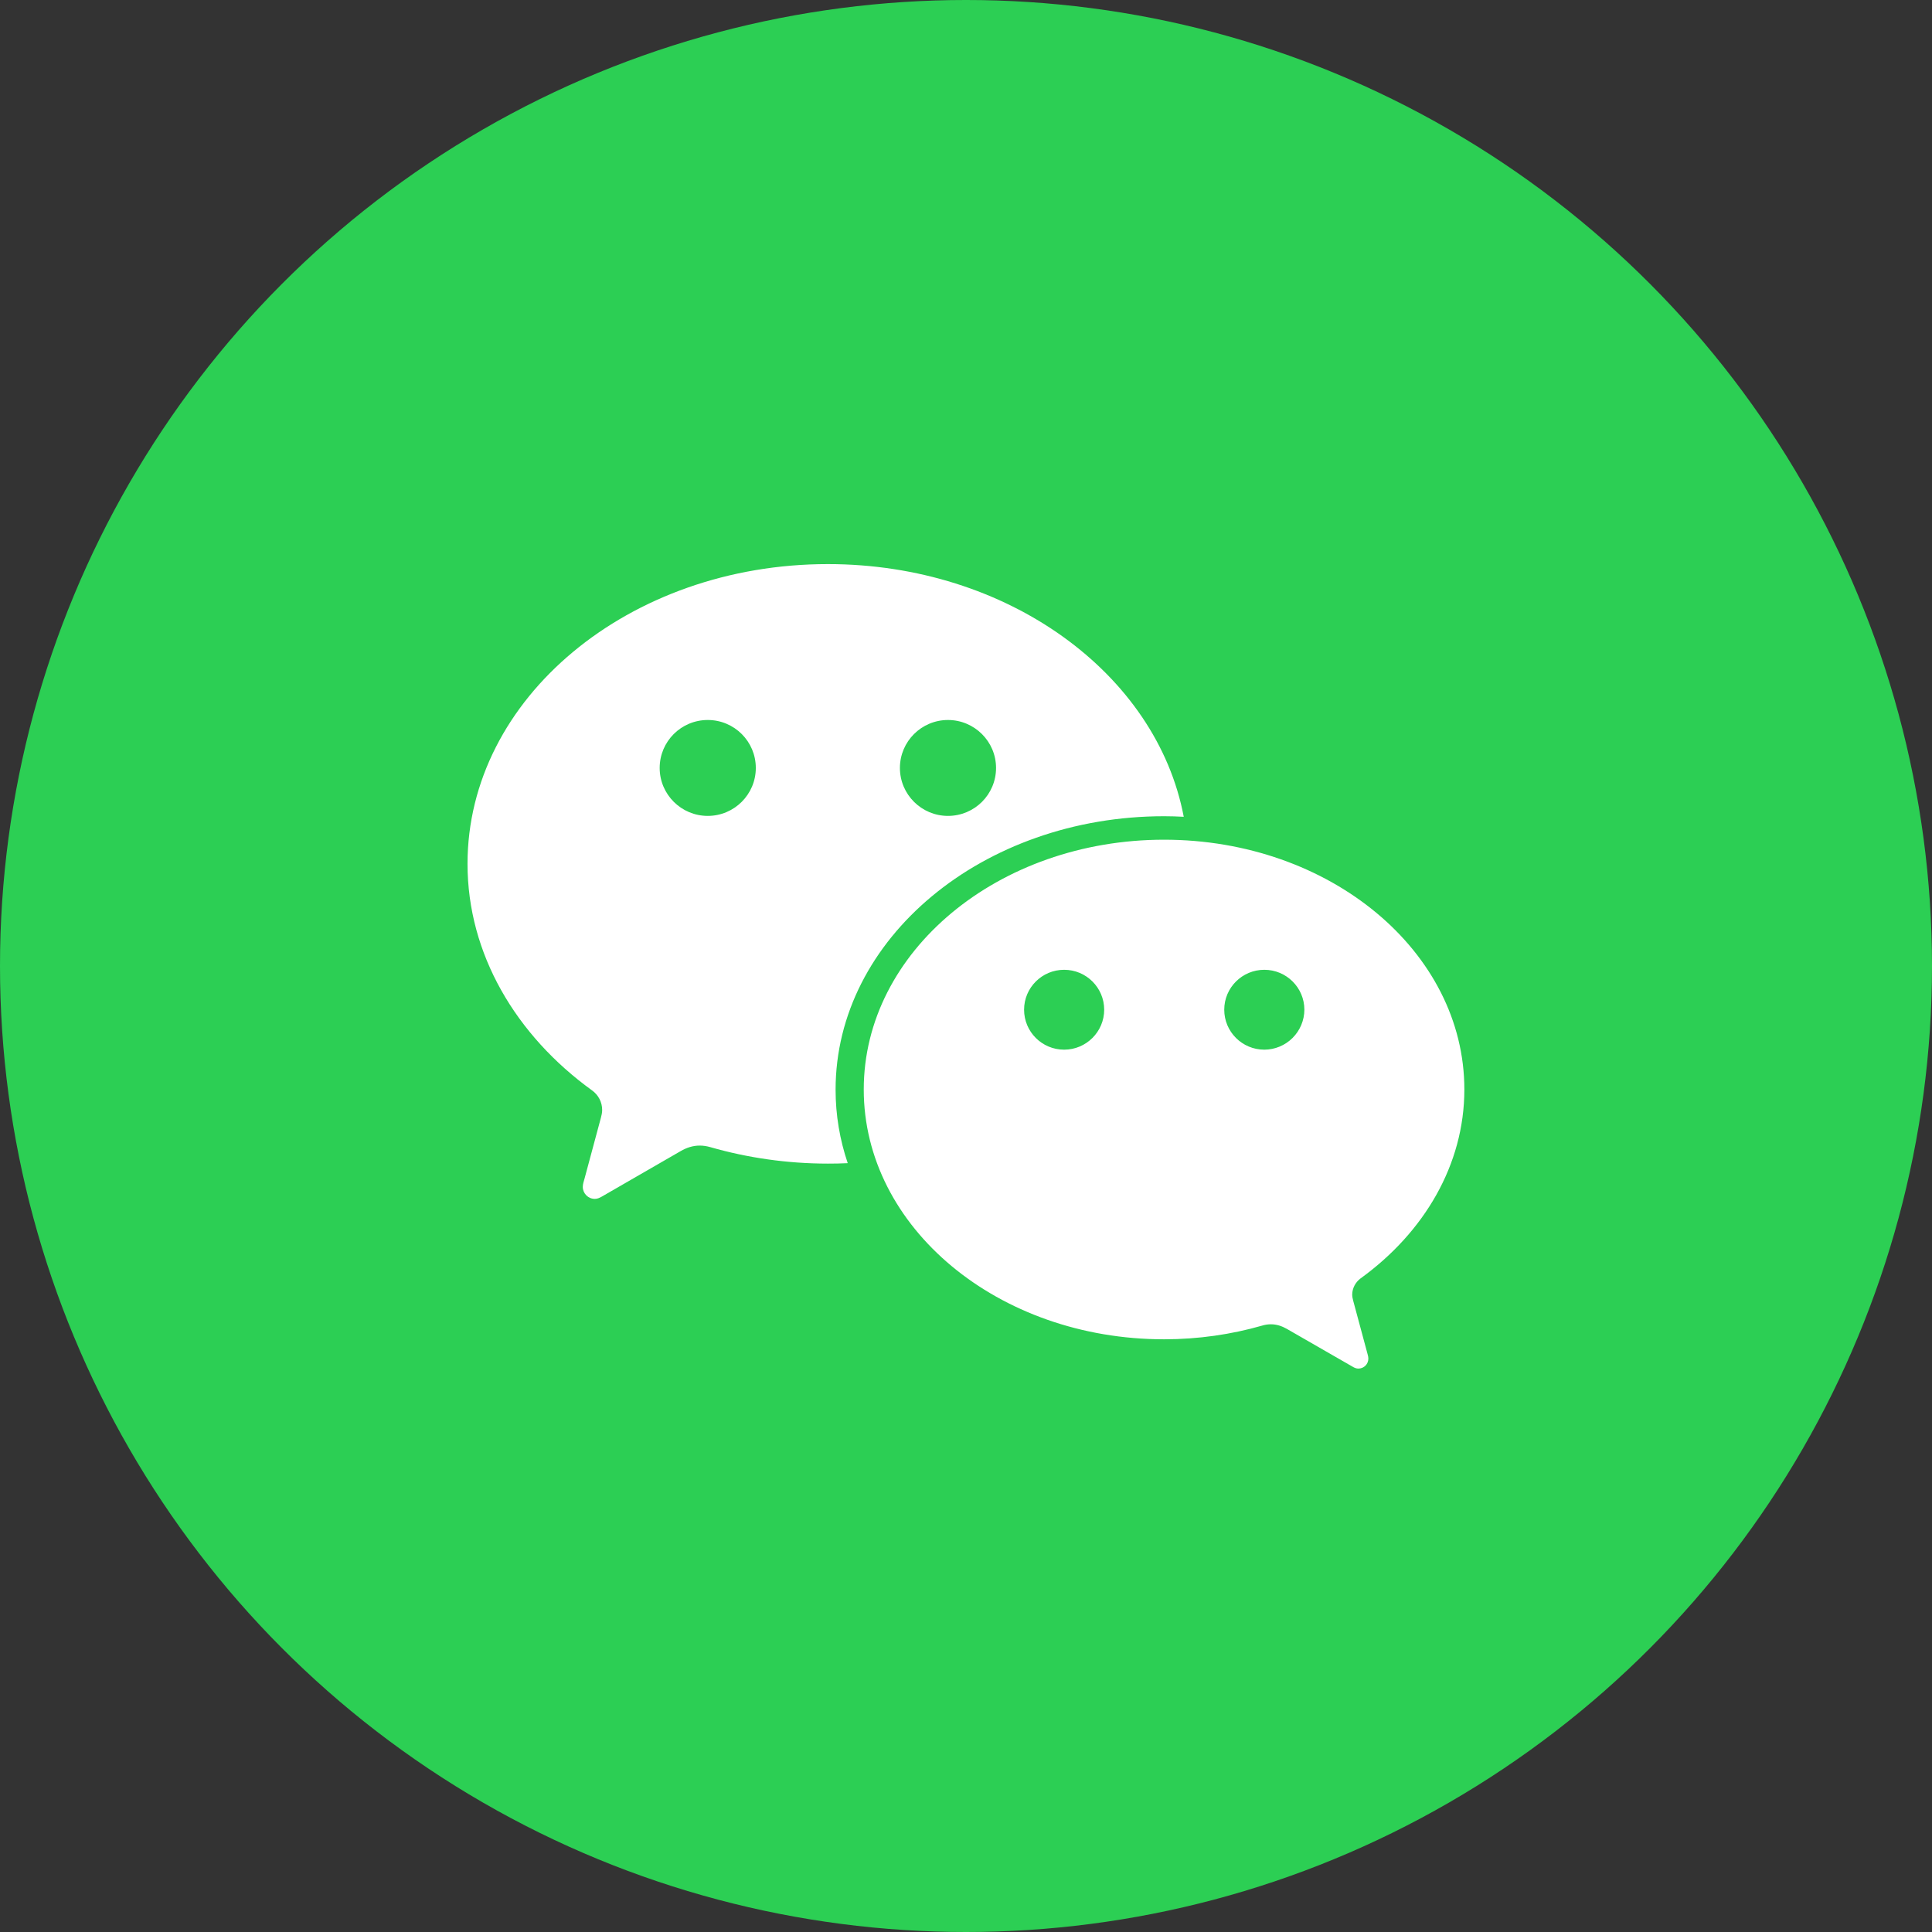 <svg width="78" height="78" viewBox="0 0 78 78" fill="none" xmlns="http://www.w3.org/2000/svg">
<rect x="0" y="0" width="78" height="78" fill="#333333" stroke="none"/>
<circle cx="39" cy="39" r="39" fill="#2CCF54"/>
<path d="M47.001 32.953C47.266 32.953 47.531 32.962 47.791 32.976C46.695 27.195 40.68 22.774 33.421 22.774C25.389 22.774 18.875 28.192 18.875 34.876C18.875 38.519 20.834 41.803 23.902 44.022C24.028 44.112 24.131 44.23 24.203 44.368C24.274 44.505 24.311 44.658 24.311 44.813C24.311 44.921 24.288 45.02 24.261 45.123C24.014 46.035 23.623 47.495 23.605 47.562C23.574 47.679 23.529 47.796 23.529 47.917C23.529 48.182 23.744 48.402 24.014 48.402C24.117 48.402 24.203 48.362 24.293 48.312L27.477 46.475C27.716 46.336 27.972 46.25 28.25 46.25C28.394 46.25 28.538 46.273 28.677 46.313C30.164 46.74 31.768 46.978 33.425 46.978C33.695 46.978 33.96 46.974 34.225 46.96C33.906 46.017 33.735 45.024 33.735 43.995C33.735 37.895 39.674 32.953 47.001 32.953ZM38.272 29.068C39.341 29.068 40.213 29.935 40.213 31.004C40.213 32.073 39.346 32.94 38.272 32.94C37.203 32.94 36.332 32.073 36.332 31.004C36.332 29.935 37.203 29.068 38.272 29.068ZM28.574 32.94C27.505 32.94 26.633 32.073 26.633 31.004C26.633 29.935 27.5 29.068 28.574 29.068C29.647 29.068 30.514 29.935 30.514 31.004C30.514 32.073 29.643 32.94 28.574 32.94ZM54.934 51.61C57.49 49.759 59.12 47.028 59.12 43.986C59.12 38.416 53.694 33.901 46.996 33.901C40.303 33.901 34.872 38.416 34.872 43.986C34.872 49.557 40.298 54.071 46.996 54.071C48.38 54.071 49.718 53.874 50.954 53.519C51.071 53.483 51.187 53.465 51.309 53.465C51.542 53.465 51.753 53.537 51.951 53.649L54.606 55.176C54.682 55.221 54.754 55.253 54.84 55.253C54.893 55.253 54.946 55.243 54.995 55.223C55.044 55.203 55.089 55.173 55.127 55.136C55.164 55.098 55.194 55.053 55.214 55.004C55.234 54.955 55.244 54.902 55.244 54.848C55.244 54.75 55.203 54.651 55.181 54.552C55.167 54.498 54.84 53.281 54.633 52.517C54.61 52.432 54.592 52.346 54.592 52.261C54.597 51.996 54.732 51.758 54.934 51.61ZM42.962 42.378C42.068 42.378 41.345 41.655 41.345 40.765C41.345 39.876 42.068 39.153 42.962 39.153C43.856 39.153 44.579 39.876 44.579 40.765C44.579 41.655 43.852 42.378 42.962 42.378ZM51.044 42.378C50.15 42.378 49.426 41.655 49.426 40.765C49.426 39.876 50.15 39.153 51.044 39.153C51.938 39.153 52.661 39.876 52.661 40.765C52.659 41.193 52.487 41.603 52.184 41.905C51.882 42.207 51.471 42.377 51.044 42.378Z" fill="white"/>
</svg>
